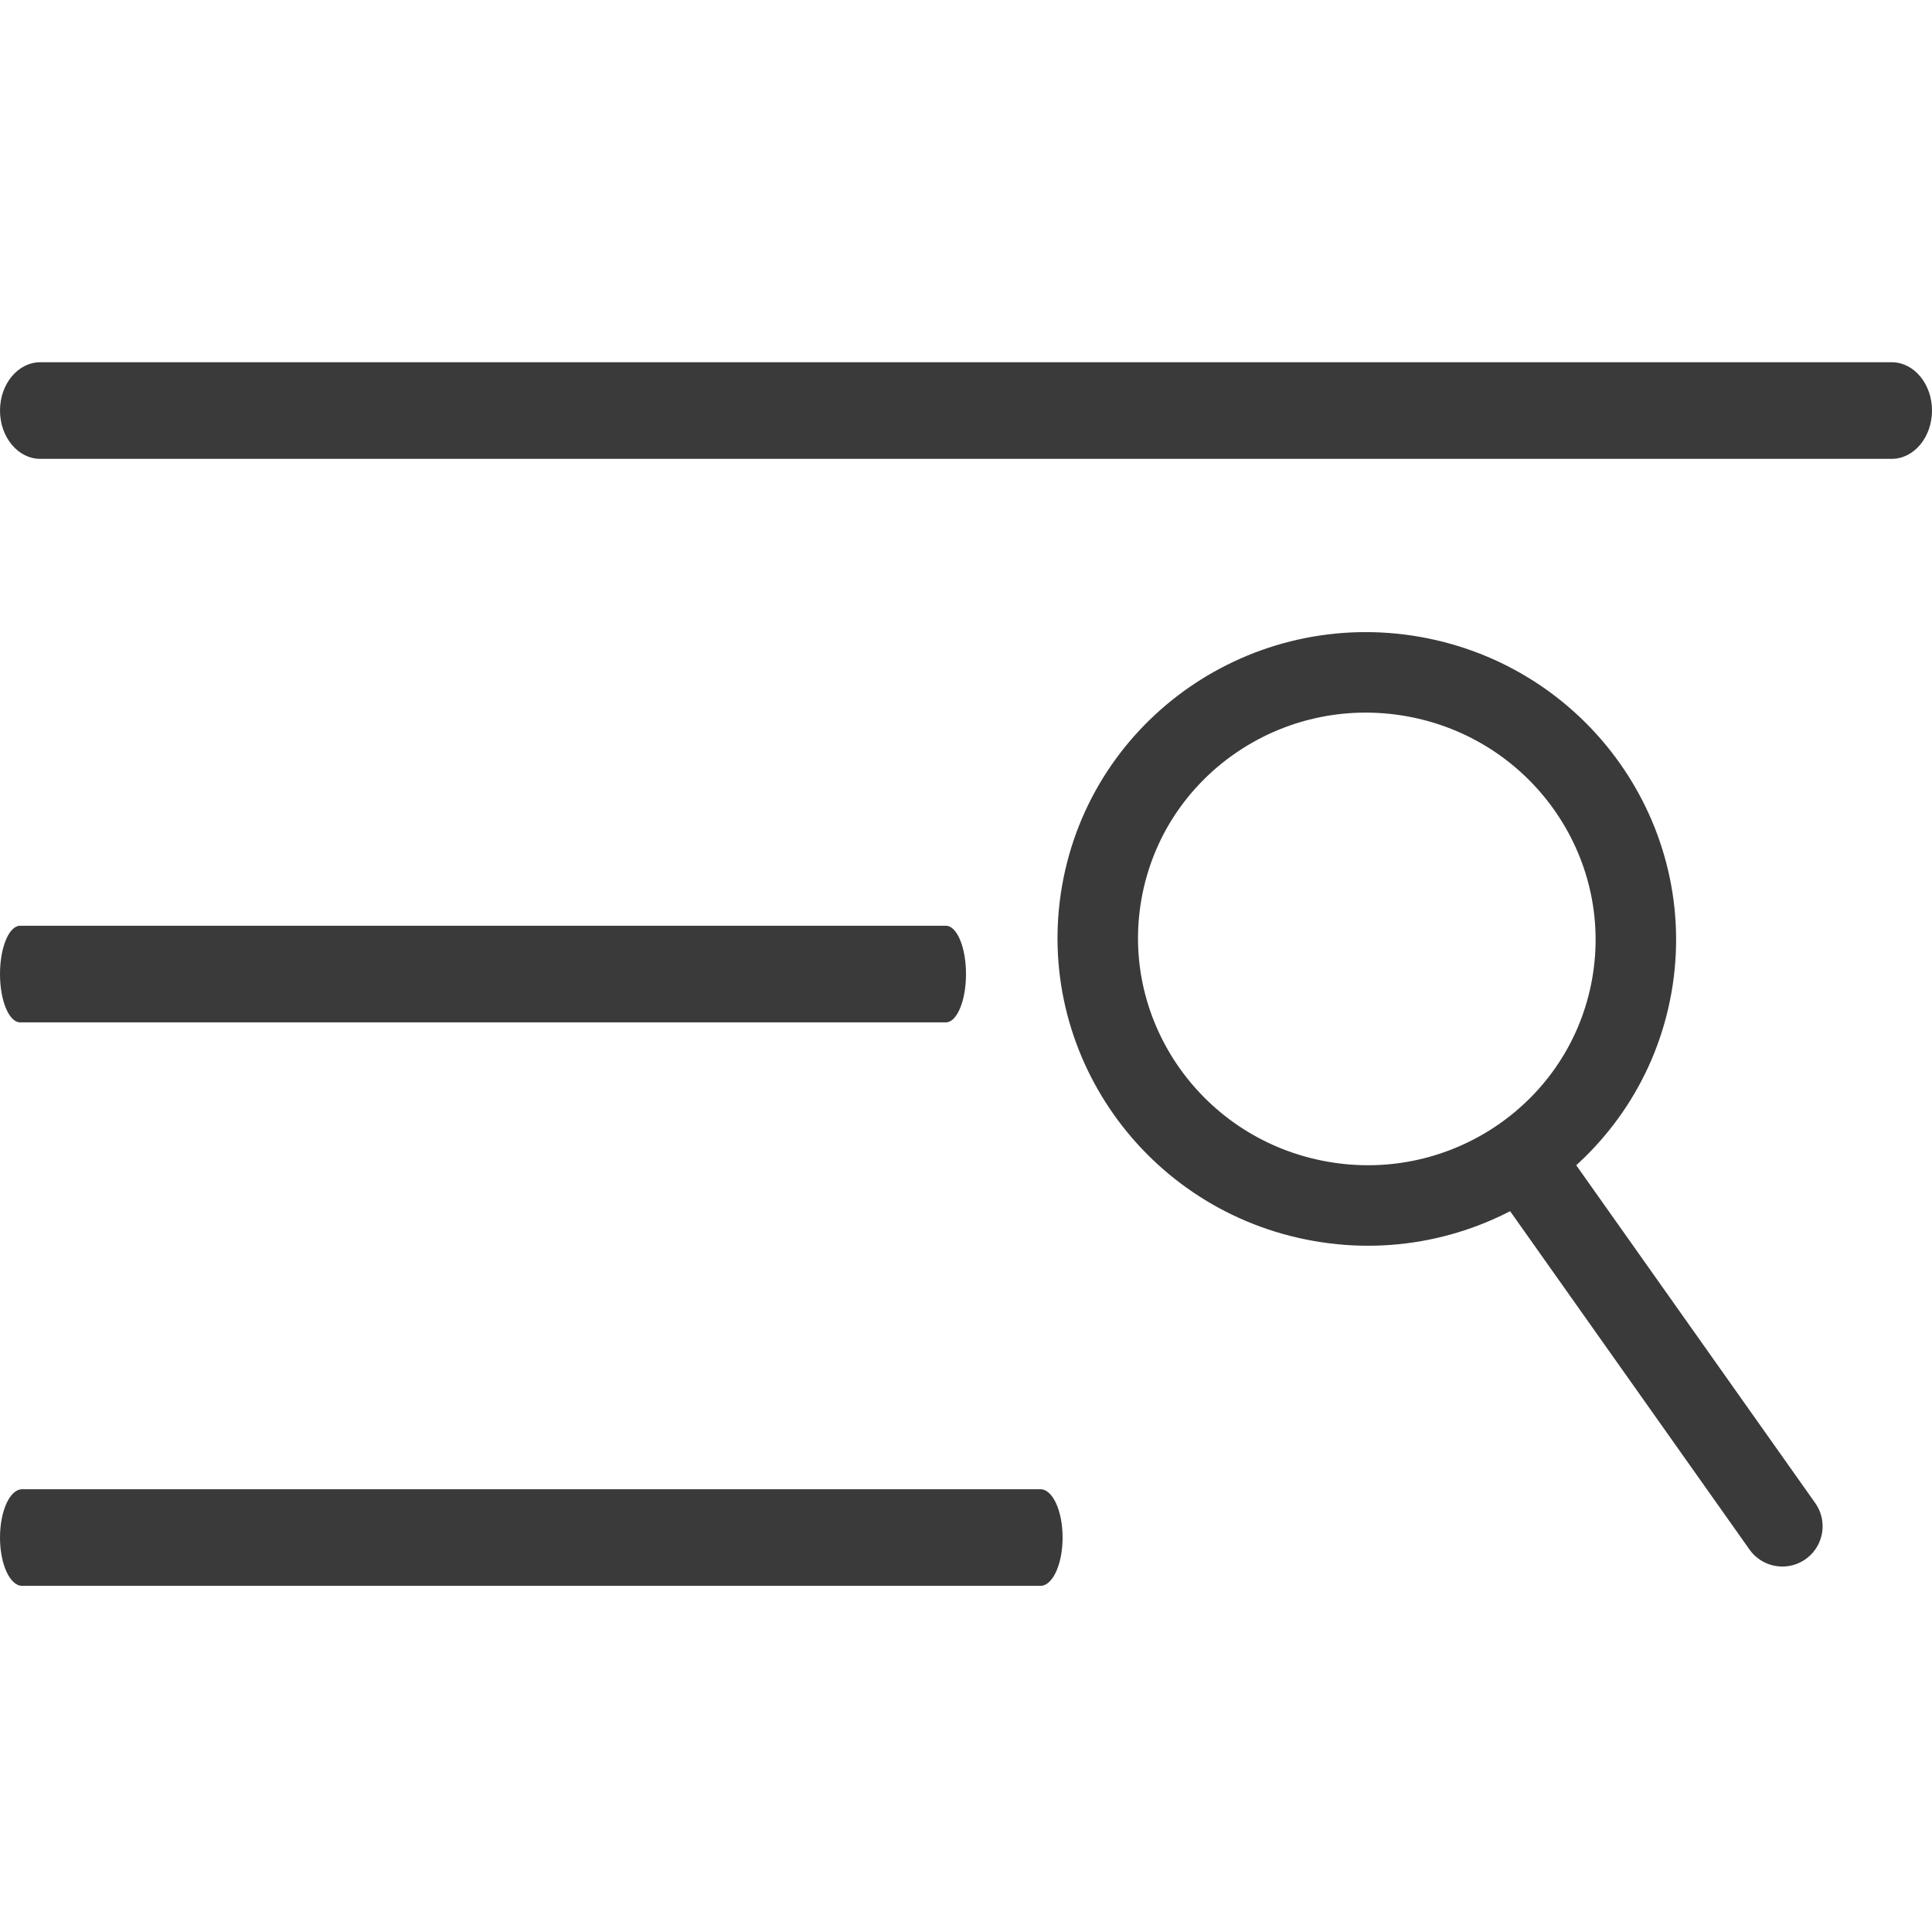 <svg width="24" height="24" viewBox="0 0 24 24" fill="none" xmlns="http://www.w3.org/2000/svg">
<g clip-path="url(#clip0_2_1837)">
<path d="M23.5 4.5H0.5C0.224 4.5 0 4.769 0 5.1C0 5.431 0.224 5.7 0.5 5.7H23.5C23.776 5.7 24 5.431 24 5.1C24 4.769 23.776 4.5 23.5 4.5Z" fill="#3A3A3A"/>
<path d="M11.75 11.5H0.25C0.112 11.5 0 11.769 0 12.1C0 12.431 0.112 12.7 0.25 12.7H11.75C11.888 12.7 12 12.431 12 12.1C12 11.769 11.888 11.5 11.75 11.5Z" fill="#3A3A3A"/>
<path d="M12.925 18.5H0.275C0.123 18.5 0 18.769 0 19.1C0 19.431 0.123 19.7 0.275 19.7H12.925C13.077 19.7 13.2 19.431 13.2 19.1C13.2 18.769 13.077 18.5 12.925 18.5Z" fill="#3A3A3A"/>
<path d="M18.9 14.379L22.141 18.96M20.271 12.244C19.953 14.044 18.222 15.244 16.404 14.923C14.586 14.602 13.37 12.883 13.687 11.083C14.005 9.283 15.736 8.084 17.554 8.404C19.372 8.725 20.588 10.444 20.271 12.244Z" stroke="#3A3A3A" stroke-linecap="round"/>
</g>
<defs>
<clipPath id="clip0_2_1837">
<rect width="24" height="24" fill="white"/>
</clipPath>
</defs>
</svg>
